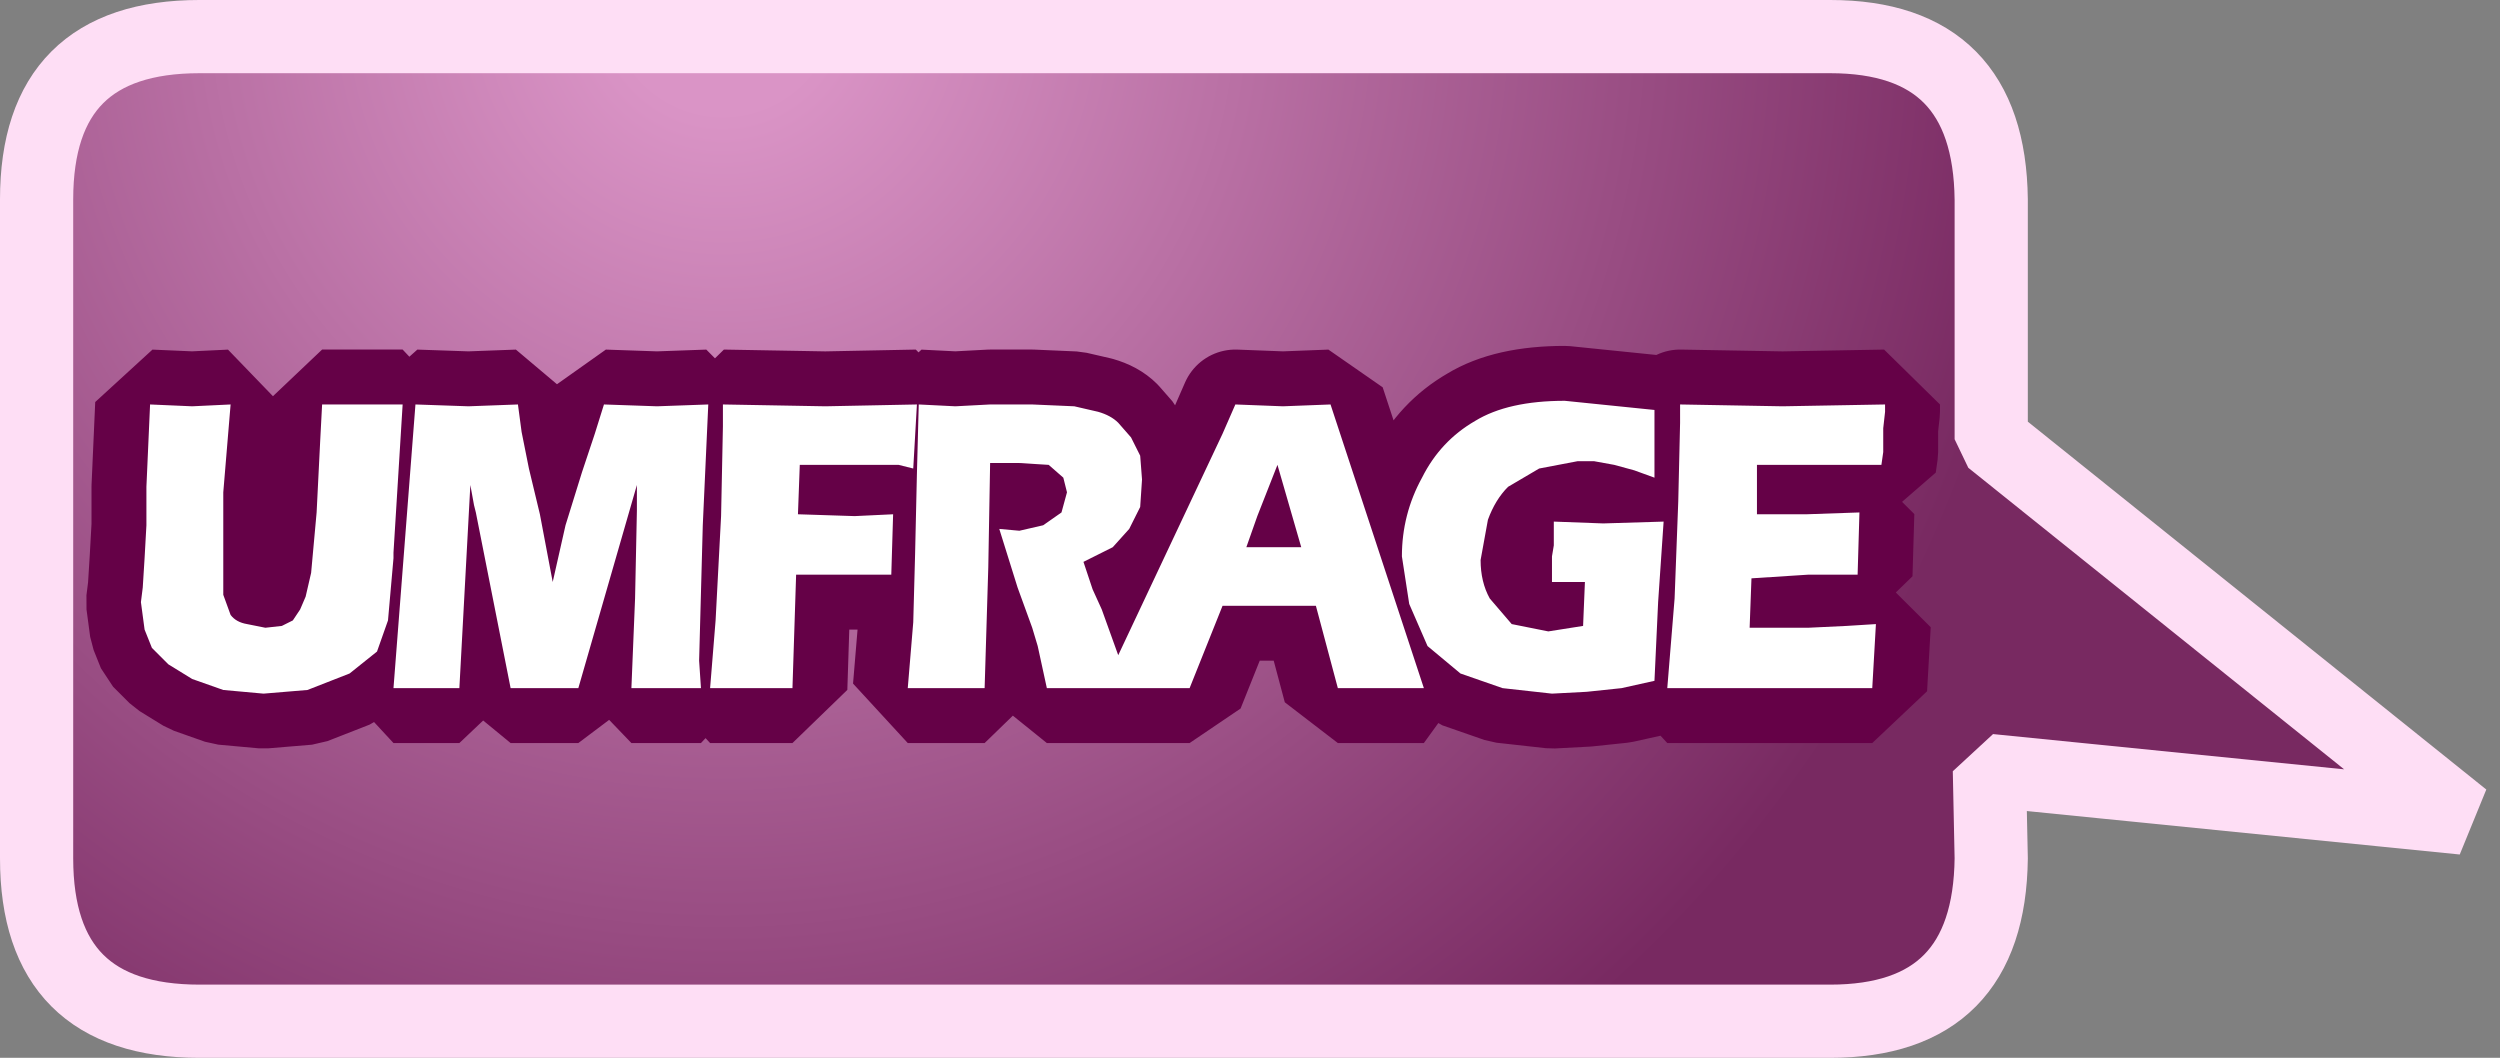<?xml version="1.0" encoding="UTF-8" standalone="no"?>
<svg xmlns:ffdec="https://www.free-decompiler.com/flash" xmlns:xlink="http://www.w3.org/1999/xlink" ffdec:objectType="shape" height="28.9px" width="68.3px" xmlns="http://www.w3.org/2000/svg">
  <rect width="100%" height="100%" fill="#808080" stroke="none"/>
  <g transform="matrix(1.0, 0.0, 0.0, 1.0, 1.0, 1.0)">
    <path d="M53.35 20.05 L53.4 22.45 Q53.35 26.9 49.0 26.9 L4.45 26.9 Q0.0 26.9 0.0 22.45 L0.0 4.45 Q0.0 0.0 4.45 0.0 L49.0 0.0 Q53.35 0.0 53.4 4.45 L53.4 11.0 66.3 21.35 53.35 20.05" fill="url(#gradient0)" fill-rule="evenodd" stroke="none"/>
    <path d="M53.35 20.05 L66.3 21.35 53.4 11.0 53.4 4.45 Q53.35 0.0 49.0 0.0 L4.45 0.0 Q0.0 0.0 0.0 4.45 L0.0 22.45 Q0.0 26.9 4.45 26.9 L49.0 26.9 Q53.35 26.9 53.4 22.45 L53.35 20.05 Z" fill="none" stroke="#fedef5" stroke-linecap="round" stroke-linejoin="bevel" stroke-width="2.0"/>
    <path d="M41.05 11.8 L40.2 12.3 Q39.85 12.65 39.65 13.2 L39.45 14.3 Q39.45 14.9 39.7 15.35 L40.3 16.05 41.3 16.25 42.25 16.1 42.3 14.9 41.95 14.9 41.4 14.9 41.4 14.2 41.45 13.9 41.45 13.25 42.8 13.3 44.45 13.25 44.3 15.45 44.2 17.6 43.3 17.8 42.35 17.9 41.4 17.95 40.05 17.8 38.9 17.4 38.0 16.65 37.5 15.5 37.3 14.2 Q37.3 13.05 37.85 12.05 38.35 11.05 39.3 10.5 40.2 9.95 41.75 9.95 L44.2 10.2 44.2 12.05 43.65 11.85 43.1 11.7 42.55 11.6 42.1 11.6 41.05 11.8 M44.9 10.05 L47.7 10.1 50.5 10.05 50.5 10.25 50.45 10.7 50.45 11.35 50.4 11.7 48.8 11.7 47.8 11.7 47.0 11.7 47.0 13.05 48.35 13.05 49.8 13.0 49.75 14.7 48.4 14.7 46.85 14.8 46.8 16.15 47.35 16.15 48.4 16.15 49.45 16.1 50.25 16.05 50.15 17.8 47.45 17.8 44.55 17.8 44.75 15.35 44.85 12.7 44.9 10.55 44.9 10.05 M32.75 10.05 L34.05 10.1 35.35 10.05 37.9 17.8 36.8 17.8 35.55 17.8 34.95 15.55 32.4 15.55 31.5 17.8 30.35 17.8 29.95 17.8 29.15 17.8 28.85 17.8 27.6 17.8 27.35 16.65 27.2 16.15 26.8 15.05 26.3 13.45 26.85 13.5 27.5 13.35 28.0 13.0 28.15 12.45 28.05 12.05 27.65 11.7 26.85 11.65 26.55 11.65 26.05 11.65 26.0 14.5 25.9 17.8 24.8 17.8 23.8 17.8 23.95 16.0 24.0 14.15 24.05 11.95 24.1 10.05 25.1 10.1 26.05 10.05 27.2 10.05 28.35 10.1 29.0 10.25 Q29.35 10.35 29.55 10.55 L29.9 10.95 30.15 11.45 30.2 12.1 30.15 12.85 29.85 13.45 29.4 13.95 28.6 14.35 28.85 15.1 29.1 15.65 29.55 16.9 32.4 10.85 32.75 10.05 M20.85 11.7 L20.8 13.05 22.35 13.1 23.4 13.05 23.35 14.7 22.2 14.7 20.75 14.7 20.65 17.8 19.6 17.8 18.4 17.8 18.55 15.95 18.7 13.1 18.75 10.65 18.75 10.05 21.55 10.1 24.05 10.05 23.95 11.8 23.55 11.7 21.85 11.7 20.85 11.7 M34.55 13.95 L33.9 11.7 33.35 13.1 33.05 13.95 34.55 13.95 M13.45 11.8 L13.75 13.05 14.1 14.9 14.45 13.35 14.9 11.9 15.25 10.85 15.5 10.05 16.95 10.1 18.35 10.05 18.2 13.35 18.1 17.05 18.15 17.8 17.2 17.8 16.25 17.8 16.35 15.35 16.4 12.95 16.4 12.25 14.8 17.8 13.9 17.8 12.95 17.8 12.0 13.0 11.95 12.8 11.85 12.25 11.55 17.8 10.7 17.8 9.75 17.8 10.35 10.05 11.8 10.1 13.15 10.05 13.25 10.8 13.45 11.8 M10.0 10.05 L9.75 14.1 9.75 14.25 9.6 15.95 9.3 16.8 8.55 17.4 7.4 17.85 6.2 17.95 5.1 17.85 4.25 17.55 3.6 17.15 3.15 16.7 2.95 16.2 2.85 15.45 2.9 15.05 2.95 14.25 3.0 13.35 3.0 12.3 3.1 10.05 4.25 10.1 5.3 10.05 5.1 12.45 5.1 13.7 5.1 14.55 5.1 15.25 5.3 15.8 Q5.45 16.0 5.75 16.05 L6.25 16.15 6.7 16.1 7.0 15.95 7.2 15.65 7.35 15.3 7.5 14.65 7.65 13.0 7.75 11.0 7.8 10.05 9.0 10.05 10.0 10.05" fill="#ffffff" fill-rule="evenodd" stroke="none"/>
    <path d="M41.05 11.8 L40.2 12.3 Q39.85 12.65 39.65 13.2 L39.45 14.3 Q39.45 14.9 39.7 15.35 L40.3 16.05 41.3 16.25 42.25 16.1 42.3 14.9 41.95 14.9 41.4 14.9 41.4 14.2 41.45 13.9 41.45 13.25 42.8 13.3 44.45 13.25 44.3 15.45 44.2 17.6 43.3 17.8 42.35 17.9 41.4 17.95 40.05 17.8 38.9 17.4 38.0 16.65 37.5 15.5 37.3 14.2 Q37.3 13.05 37.85 12.05 38.35 11.05 39.3 10.5 40.2 9.95 41.75 9.95 L44.2 10.2 44.2 12.05 43.65 11.85 43.1 11.7 42.55 11.6 42.1 11.6 41.05 11.8 M44.9 10.05 L47.7 10.1 50.5 10.05 50.5 10.25 50.45 10.7 50.45 11.35 50.4 11.7 48.8 11.7 47.8 11.7 47.0 11.7 47.0 13.05 48.35 13.05 49.8 13.0 49.75 14.7 48.4 14.7 46.85 14.8 46.8 16.15 47.35 16.15 48.4 16.15 49.45 16.1 50.25 16.05 50.15 17.8 47.45 17.8 44.55 17.8 44.75 15.35 44.85 12.7 44.9 10.55 44.9 10.05 M32.75 10.05 L34.05 10.1 35.35 10.05 37.9 17.8 36.8 17.8 35.55 17.8 34.95 15.55 32.4 15.55 31.5 17.8 30.35 17.8 29.95 17.8 29.15 17.8 28.85 17.8 27.6 17.8 27.35 16.65 27.2 16.15 26.8 15.05 26.3 13.45 26.85 13.5 27.5 13.35 28.0 13.0 28.15 12.45 28.05 12.05 27.65 11.7 26.85 11.65 26.55 11.65 26.05 11.65 26.0 14.5 25.9 17.8 24.8 17.8 23.8 17.8 23.95 16.0 24.0 14.15 24.05 11.95 24.1 10.05 25.1 10.1 26.05 10.05 27.2 10.05 28.35 10.1 29.0 10.25 Q29.35 10.35 29.55 10.55 L29.9 10.95 30.15 11.45 30.2 12.1 30.15 12.85 29.85 13.45 29.4 13.95 28.6 14.35 28.85 15.1 29.1 15.65 29.55 16.9 32.4 10.85 32.75 10.05 M20.85 11.7 L20.8 13.05 22.35 13.1 23.4 13.05 23.35 14.7 22.2 14.7 20.75 14.7 20.65 17.8 19.6 17.8 18.4 17.8 18.55 15.95 18.7 13.1 18.75 10.65 18.75 10.05 21.55 10.1 24.05 10.05 23.95 11.8 23.55 11.7 21.85 11.7 20.85 11.7 M34.55 13.95 L33.9 11.7 33.35 13.1 33.05 13.95 34.55 13.95 M13.45 11.8 L13.75 13.05 14.1 14.9 14.45 13.35 14.9 11.9 15.25 10.85 15.5 10.05 16.95 10.1 18.35 10.05 18.2 13.35 18.1 17.05 18.15 17.8 17.2 17.8 16.25 17.8 16.35 15.35 16.4 12.95 16.4 12.25 14.8 17.8 13.9 17.8 12.95 17.8 12.0 13.0 11.95 12.8 11.85 12.25 11.55 17.8 10.7 17.8 9.75 17.8 10.35 10.05 11.8 10.1 13.15 10.05 13.25 10.8 13.45 11.8 M10.0 10.05 L9.75 14.1 9.75 14.25 9.6 15.95 9.3 16.8 8.55 17.4 7.4 17.85 6.2 17.95 5.1 17.85 4.25 17.55 3.6 17.15 3.15 16.7 2.95 16.2 2.85 15.45 2.9 15.05 2.95 14.25 3.0 13.35 3.0 12.3 3.1 10.05 4.25 10.1 5.3 10.05 5.1 12.45 5.1 13.7 5.1 14.55 5.1 15.25 5.3 15.8 Q5.45 16.0 5.75 16.05 L6.25 16.15 6.7 16.1 7.0 15.95 7.2 15.65 7.35 15.3 7.5 14.65 7.65 13.0 7.75 11.0 7.8 10.05 9.0 10.05 10.0 10.05 Z" fill="none" stroke="#650147" stroke-linecap="round" stroke-linejoin="bevel" stroke-width="3.0"/>
    <path d="M41.05 11.8 L40.2 12.3 Q39.85 12.65 39.65 13.2 L39.45 14.3 Q39.45 14.9 39.7 15.35 L40.3 16.05 41.3 16.25 42.25 16.1 42.3 14.9 41.95 14.9 41.4 14.9 41.4 14.2 41.45 13.9 41.45 13.25 42.8 13.3 44.45 13.25 44.3 15.45 44.2 17.6 43.3 17.8 42.35 17.9 41.4 17.95 40.05 17.8 38.9 17.4 38.0 16.65 37.5 15.5 37.3 14.2 Q37.3 13.05 37.85 12.05 38.35 11.05 39.3 10.5 40.2 9.95 41.75 9.95 L44.2 10.2 44.2 12.05 43.65 11.85 43.1 11.7 42.55 11.6 42.1 11.6 41.05 11.8 M44.9 10.05 L47.7 10.1 50.5 10.05 50.5 10.25 50.45 10.7 50.45 11.35 50.4 11.7 48.8 11.7 47.8 11.7 47.0 11.7 47.0 13.05 48.35 13.05 49.8 13.0 49.75 14.7 48.4 14.7 46.85 14.8 46.8 16.15 47.35 16.15 48.4 16.15 49.45 16.1 50.25 16.05 50.15 17.8 47.45 17.8 44.55 17.8 44.75 15.35 44.85 12.7 44.9 10.55 44.9 10.05 M35.35 10.05 L37.9 17.8 36.8 17.8 35.55 17.8 34.95 15.55 32.4 15.55 31.5 17.8 30.35 17.8 29.95 17.8 29.15 17.8 28.85 17.8 27.6 17.8 27.35 16.65 27.2 16.15 26.8 15.05 26.3 13.45 26.85 13.5 27.5 13.35 28.0 13.0 28.15 12.45 28.05 12.05 27.65 11.7 26.85 11.65 26.55 11.65 26.05 11.65 26.0 14.5 25.9 17.8 24.8 17.8 23.8 17.8 23.95 16.0 24.0 14.15 24.05 11.95 24.1 10.05 25.1 10.1 26.05 10.05 27.2 10.05 28.35 10.1 29.0 10.25 Q29.35 10.35 29.55 10.55 L29.9 10.95 30.15 11.45 30.2 12.1 30.15 12.85 29.85 13.45 29.4 13.95 28.6 14.35 28.85 15.1 29.1 15.65 29.55 16.9 32.4 10.85 32.75 10.05 34.05 10.1 35.35 10.05 M20.85 11.7 L20.8 13.05 22.35 13.1 23.4 13.05 23.35 14.7 22.2 14.7 20.75 14.7 20.65 17.8 19.6 17.8 18.4 17.8 18.55 15.95 18.7 13.1 18.75 10.65 18.75 10.05 21.55 10.1 24.05 10.05 23.95 11.8 23.55 11.7 21.85 11.7 20.85 11.7 M34.55 13.95 L33.9 11.7 33.35 13.1 33.05 13.95 34.55 13.95 M13.45 11.8 L13.75 13.05 14.1 14.9 14.45 13.35 14.9 11.9 15.25 10.85 15.5 10.05 16.95 10.1 18.35 10.05 18.2 13.35 18.1 17.05 18.15 17.8 17.2 17.8 16.25 17.8 16.35 15.35 16.4 12.95 16.4 12.25 14.8 17.8 13.9 17.8 12.95 17.8 12.0 13.0 11.95 12.8 11.85 12.25 11.55 17.8 10.7 17.8 9.75 17.8 10.35 10.05 11.8 10.1 13.15 10.05 13.25 10.8 13.45 11.8 M10.0 10.05 L9.75 14.1 9.75 14.25 9.6 15.95 9.3 16.8 8.55 17.4 7.4 17.85 6.2 17.95 5.1 17.85 4.25 17.55 3.6 17.15 3.15 16.7 2.95 16.2 2.85 15.45 2.9 15.05 2.95 14.25 3.0 13.35 3.0 12.3 3.1 10.05 4.25 10.1 5.3 10.05 5.1 12.45 5.1 13.7 5.1 14.55 5.1 15.25 5.3 15.8 Q5.45 16.0 5.75 16.05 L6.25 16.15 6.7 16.1 7.0 15.95 7.2 15.65 7.35 15.3 7.5 14.65 7.65 13.0 7.75 11.0 7.8 10.05 9.0 10.05 10.0 10.05" fill="#ffffff" fill-rule="evenodd" stroke="none"/>
  </g>
  <defs>
    <radialGradient cx="0" cy="0" gradientTransform="matrix(0.057, 0.003, -0.003, 0.057, 18.75, -0.9)" gradientUnits="userSpaceOnUse" id="gradient0" r="819.2" spreadMethod="pad">
      <stop offset="0.063" stop-color="#da94c6"/>
      <stop offset="0.776" stop-color="#782961"/>
    </radialGradient>
  </defs>
</svg>
